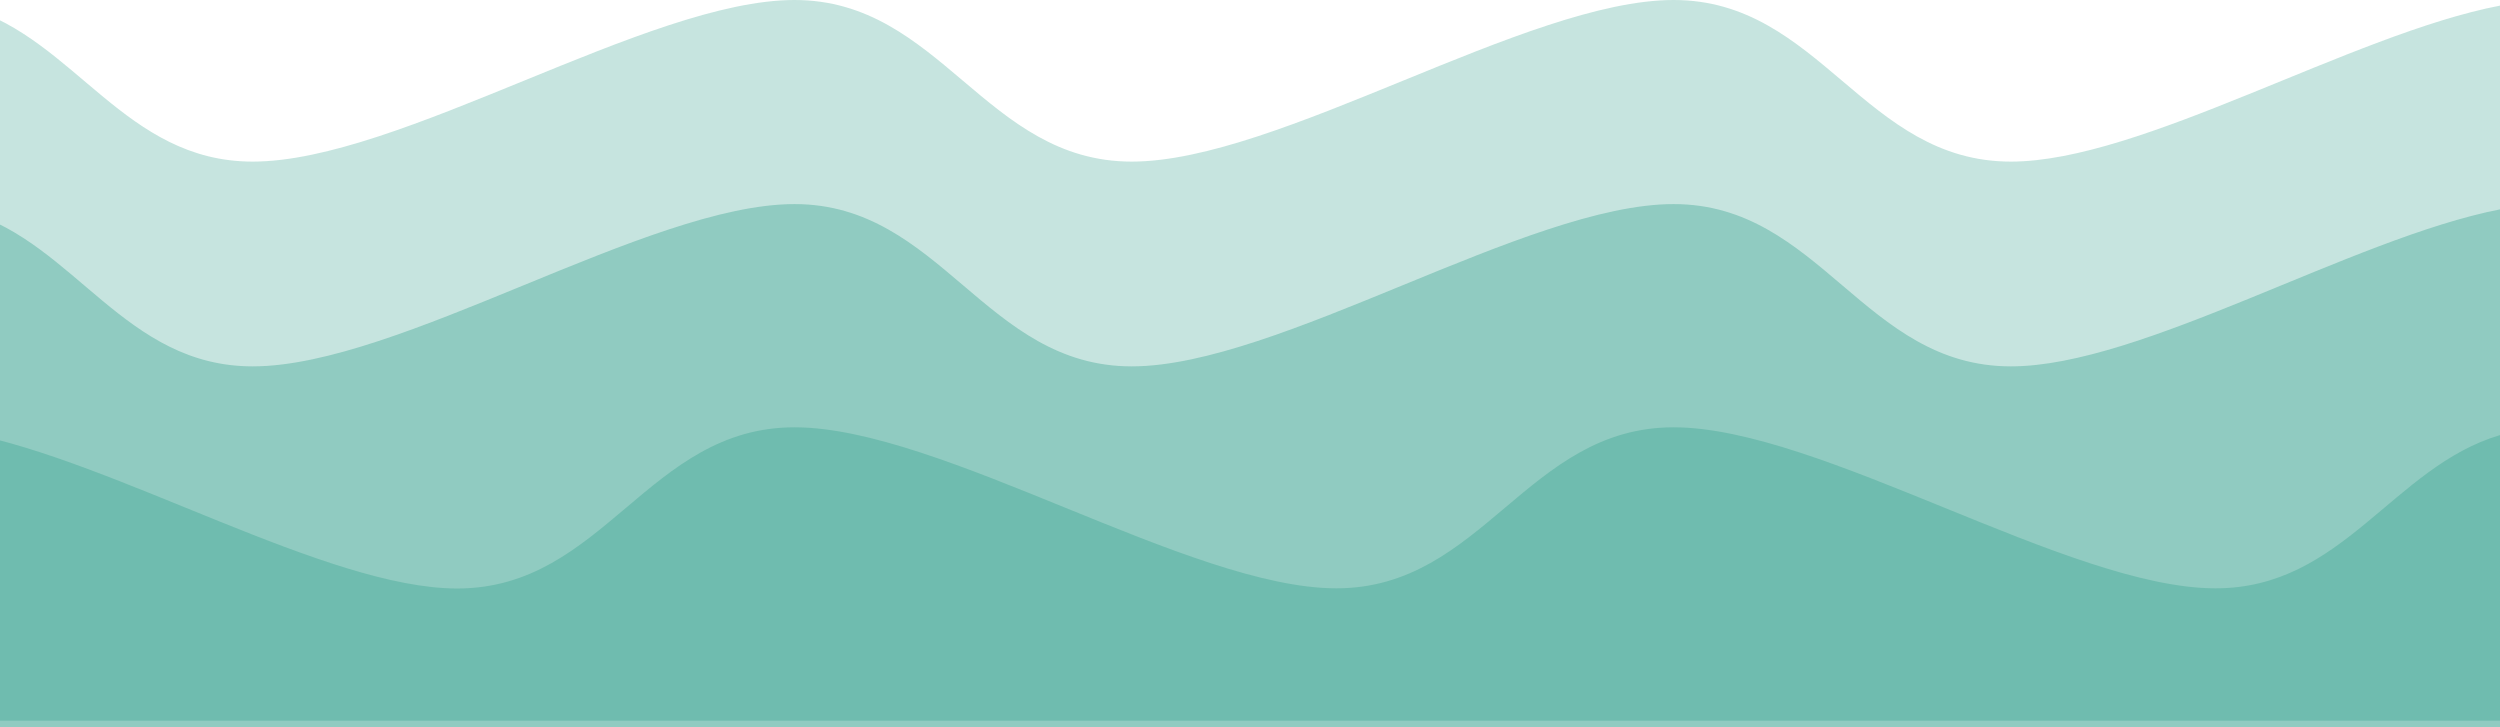 <svg width="392" height="114" viewBox="0 0 392 114" fill="none" xmlns="http://www.w3.org/2000/svg">
<g style="mix-blend-mode:color-dodge" opacity="0.3">
<path fill-rule="evenodd" clip-rule="evenodd" d="M392 0.881V115H-5V1.184C11.804 6.194 19.661 25.34 39.621 25.34C62.6 25.34 101.652 0 124.576 0C147.5 0 154.489 25.34 177.455 25.34C200.42 25.34 239.486 0 262.424 0C285.361 0 292.323 25.34 315.302 25.34C335.703 25.34 368.759 5.341 392 0.881Z" fill="#3FA693"/>
</g>
<g style="mix-blend-mode:color-dodge" opacity="0.4">
<path fill-rule="evenodd" clip-rule="evenodd" d="M392 32.829V113H-5V33.203C11.804 38.22 19.661 57.447 39.621 57.447C62.6 57.447 101.652 32 124.576 32C147.5 32 154.489 57.447 177.455 57.447C200.42 57.447 239.486 32 262.424 32C285.361 32 292.323 57.447 315.302 57.447C335.703 57.447 368.759 37.377 392 32.829Z" fill="#3FA693"/>
</g>
<g style="mix-blend-mode:color-dodge" opacity="0.4">
<path fill-rule="evenodd" clip-rule="evenodd" d="M392 68.221V115H-5V67.905C18.241 72.362 51.297 92.275 71.698 92.275C94.677 92.275 101.611 67 124.576 67C147.542 67 186.608 92.248 209.545 92.248C232.483 92.248 239.444 67 262.424 67C285.403 67 324.455 92.248 347.379 92.248C367.353 92.275 375.196 73.199 392 68.221Z" fill="#3FA693"/>
</g>
</svg>
